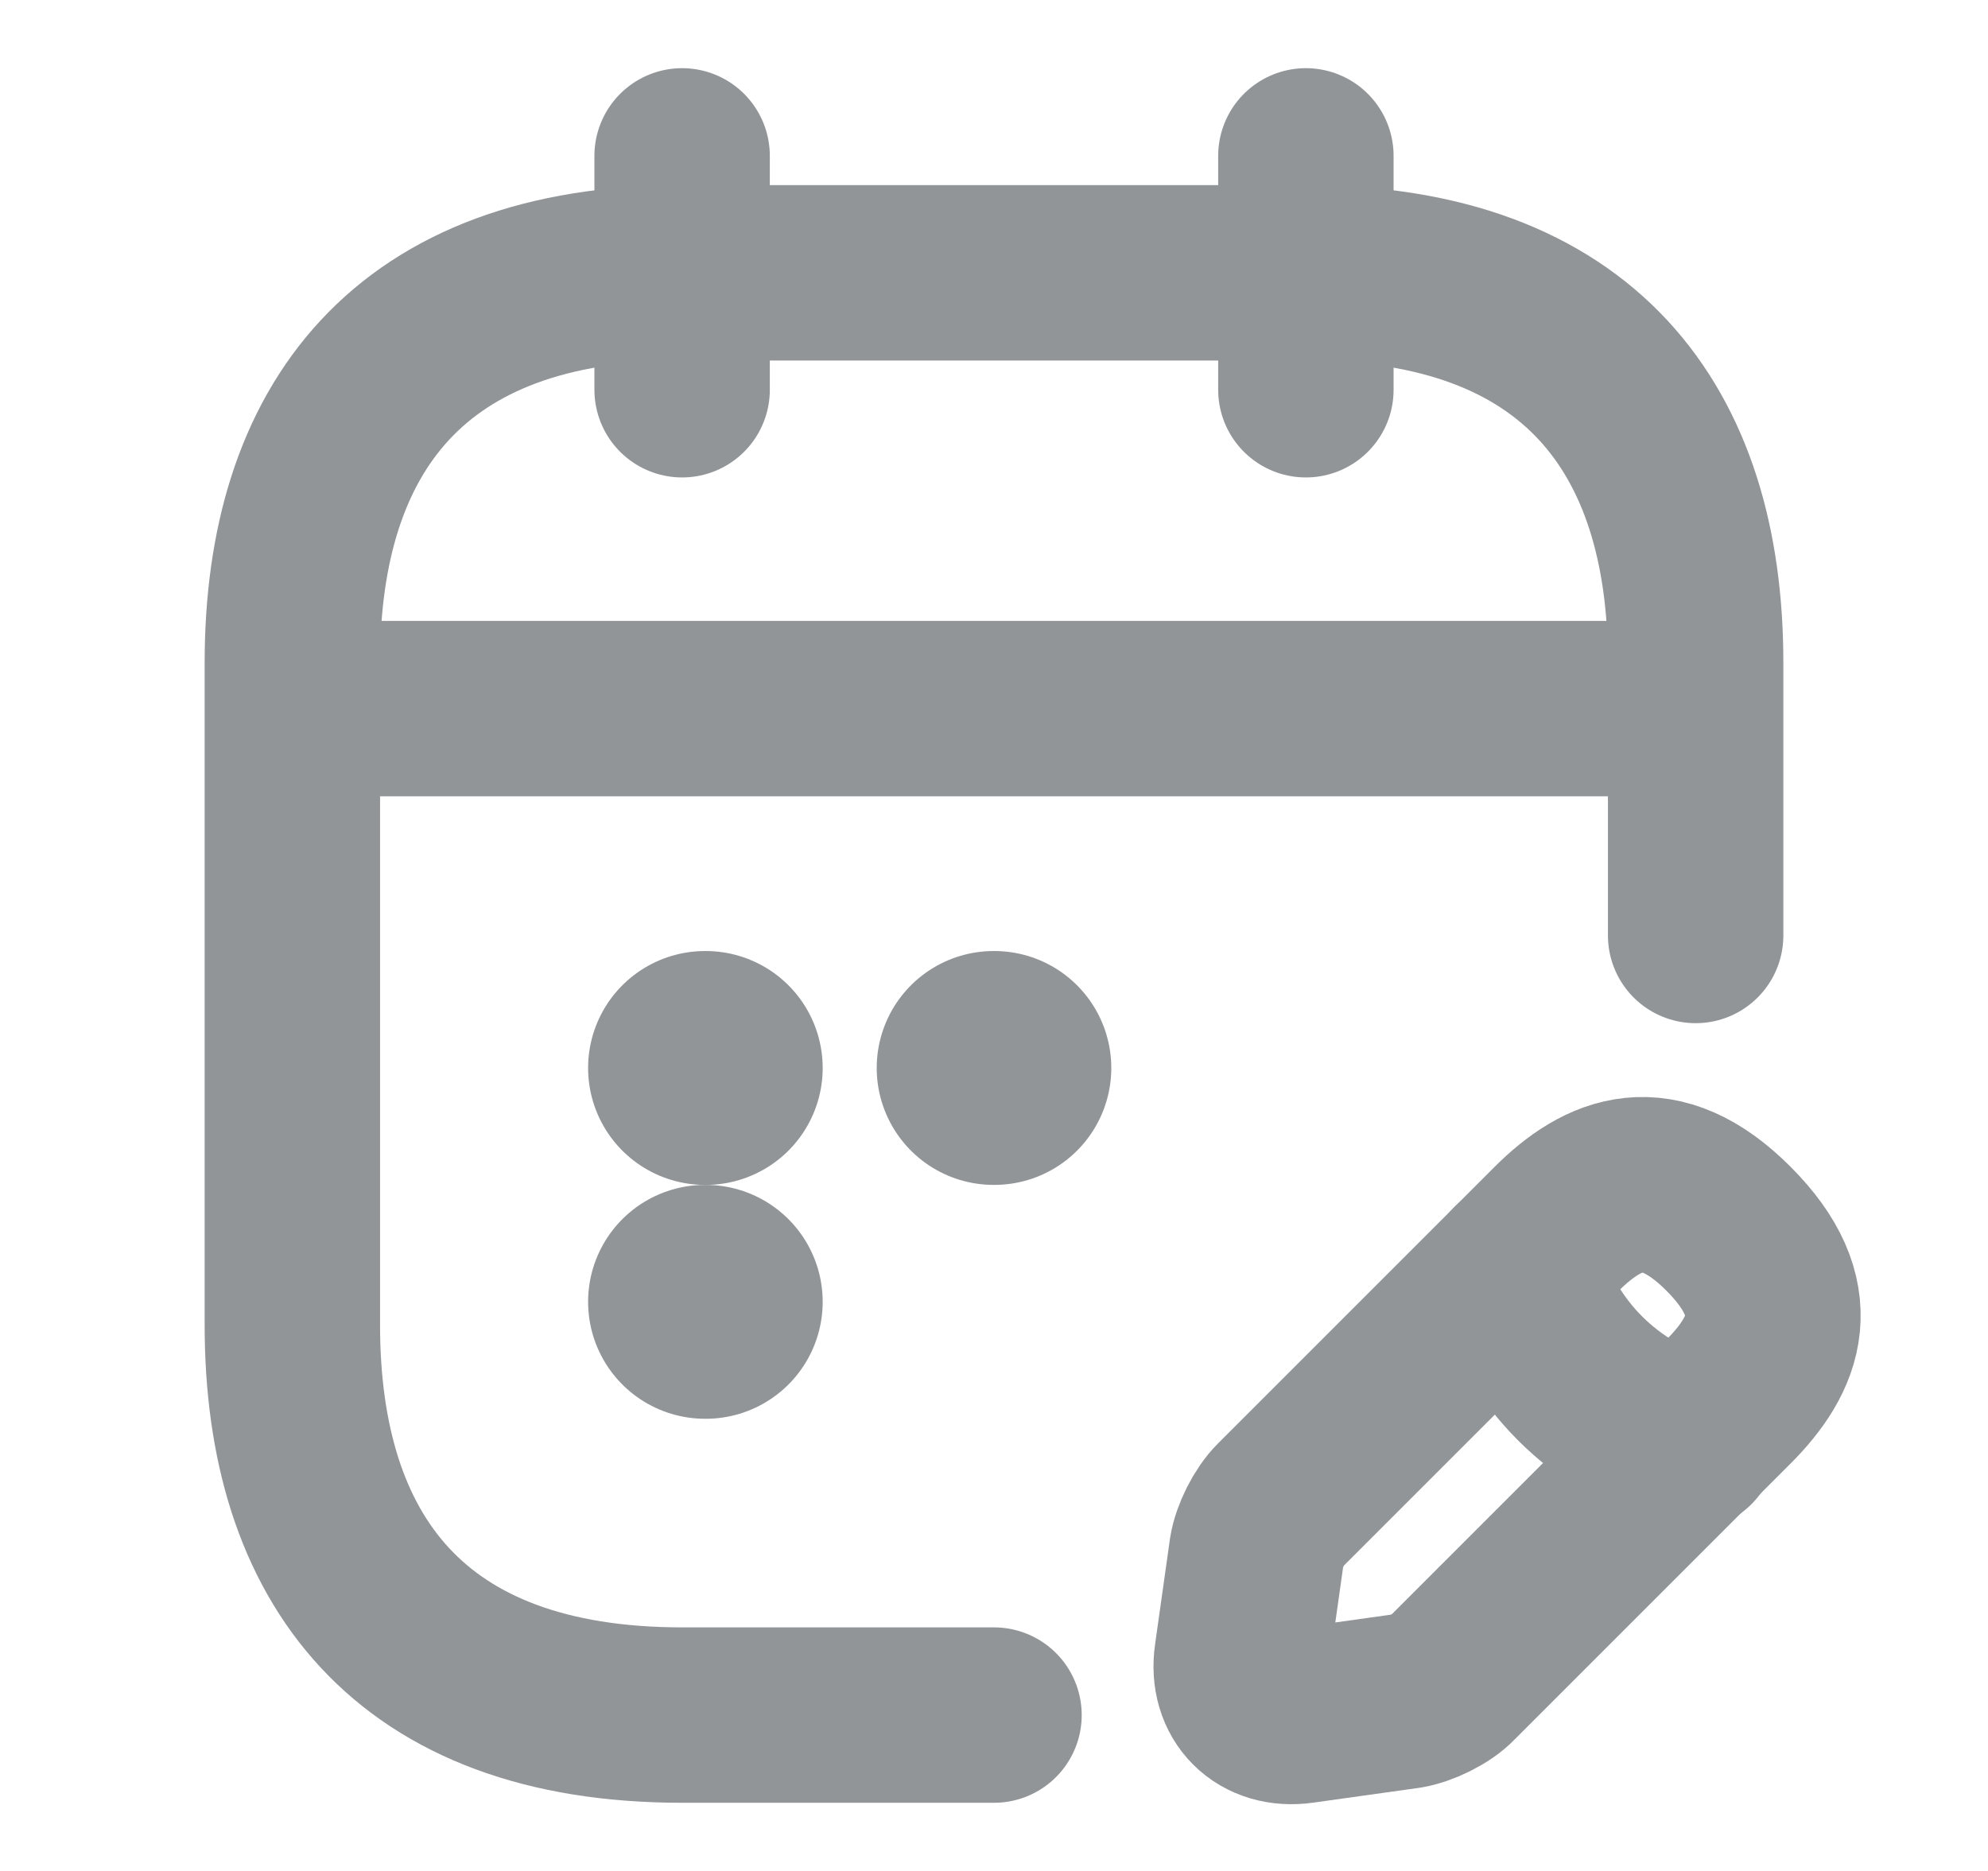 <svg width="17" height="16" viewBox="0 0 17 16" fill="none" xmlns="http://www.w3.org/2000/svg">
<path d="M5.833 1.333V3.333" stroke="#919598" stroke-width="1.5" stroke-miterlimit="10" stroke-linecap="round" stroke-linejoin="round"/>
<path d="M11.167 1.333V3.333" stroke="#919598" stroke-width="1.5" stroke-miterlimit="10" stroke-linecap="round" stroke-linejoin="round"/>
<path d="M2.833 6.06H14.167" stroke="#919598" stroke-width="1.5" stroke-miterlimit="10" stroke-linecap="round" stroke-linejoin="round"/>
<path d="M13.307 10.513L10.947 12.873C10.853 12.967 10.767 13.14 10.747 13.267L10.62 14.167C10.573 14.493 10.8 14.72 11.127 14.673L12.027 14.547C12.153 14.527 12.333 14.44 12.42 14.347L14.78 11.987C15.187 11.58 15.38 11.107 14.78 10.507C14.187 9.913 13.713 10.107 13.307 10.513Z" stroke="#919598" stroke-width="1.5" stroke-miterlimit="10" stroke-linecap="round" stroke-linejoin="round"/>
<path d="M12.967 10.853C13.167 11.573 13.727 12.133 14.447 12.333" stroke="#919598" stroke-width="1.5" stroke-miterlimit="10" stroke-linecap="round" stroke-linejoin="round"/>
<path d="M8.5 14.667H5.833C3.5 14.667 2.5 13.333 2.5 11.333V5.667C2.5 3.667 3.5 2.333 5.833 2.333H11.167C13.5 2.333 14.5 3.667 14.5 5.667V8" stroke="#919598" stroke-width="1.5" stroke-miterlimit="10" stroke-linecap="round" stroke-linejoin="round"/>
<path d="M8.497 9.133H8.503" stroke="#919598" stroke-width="2" stroke-linecap="round" stroke-linejoin="round"/>
<path d="M6.029 9.133H6.035" stroke="#919598" stroke-width="2" stroke-linecap="round" stroke-linejoin="round"/>
<path d="M6.029 11.133H6.035" stroke="#919598" stroke-width="2" stroke-linecap="round" stroke-linejoin="round"/>
</svg>
